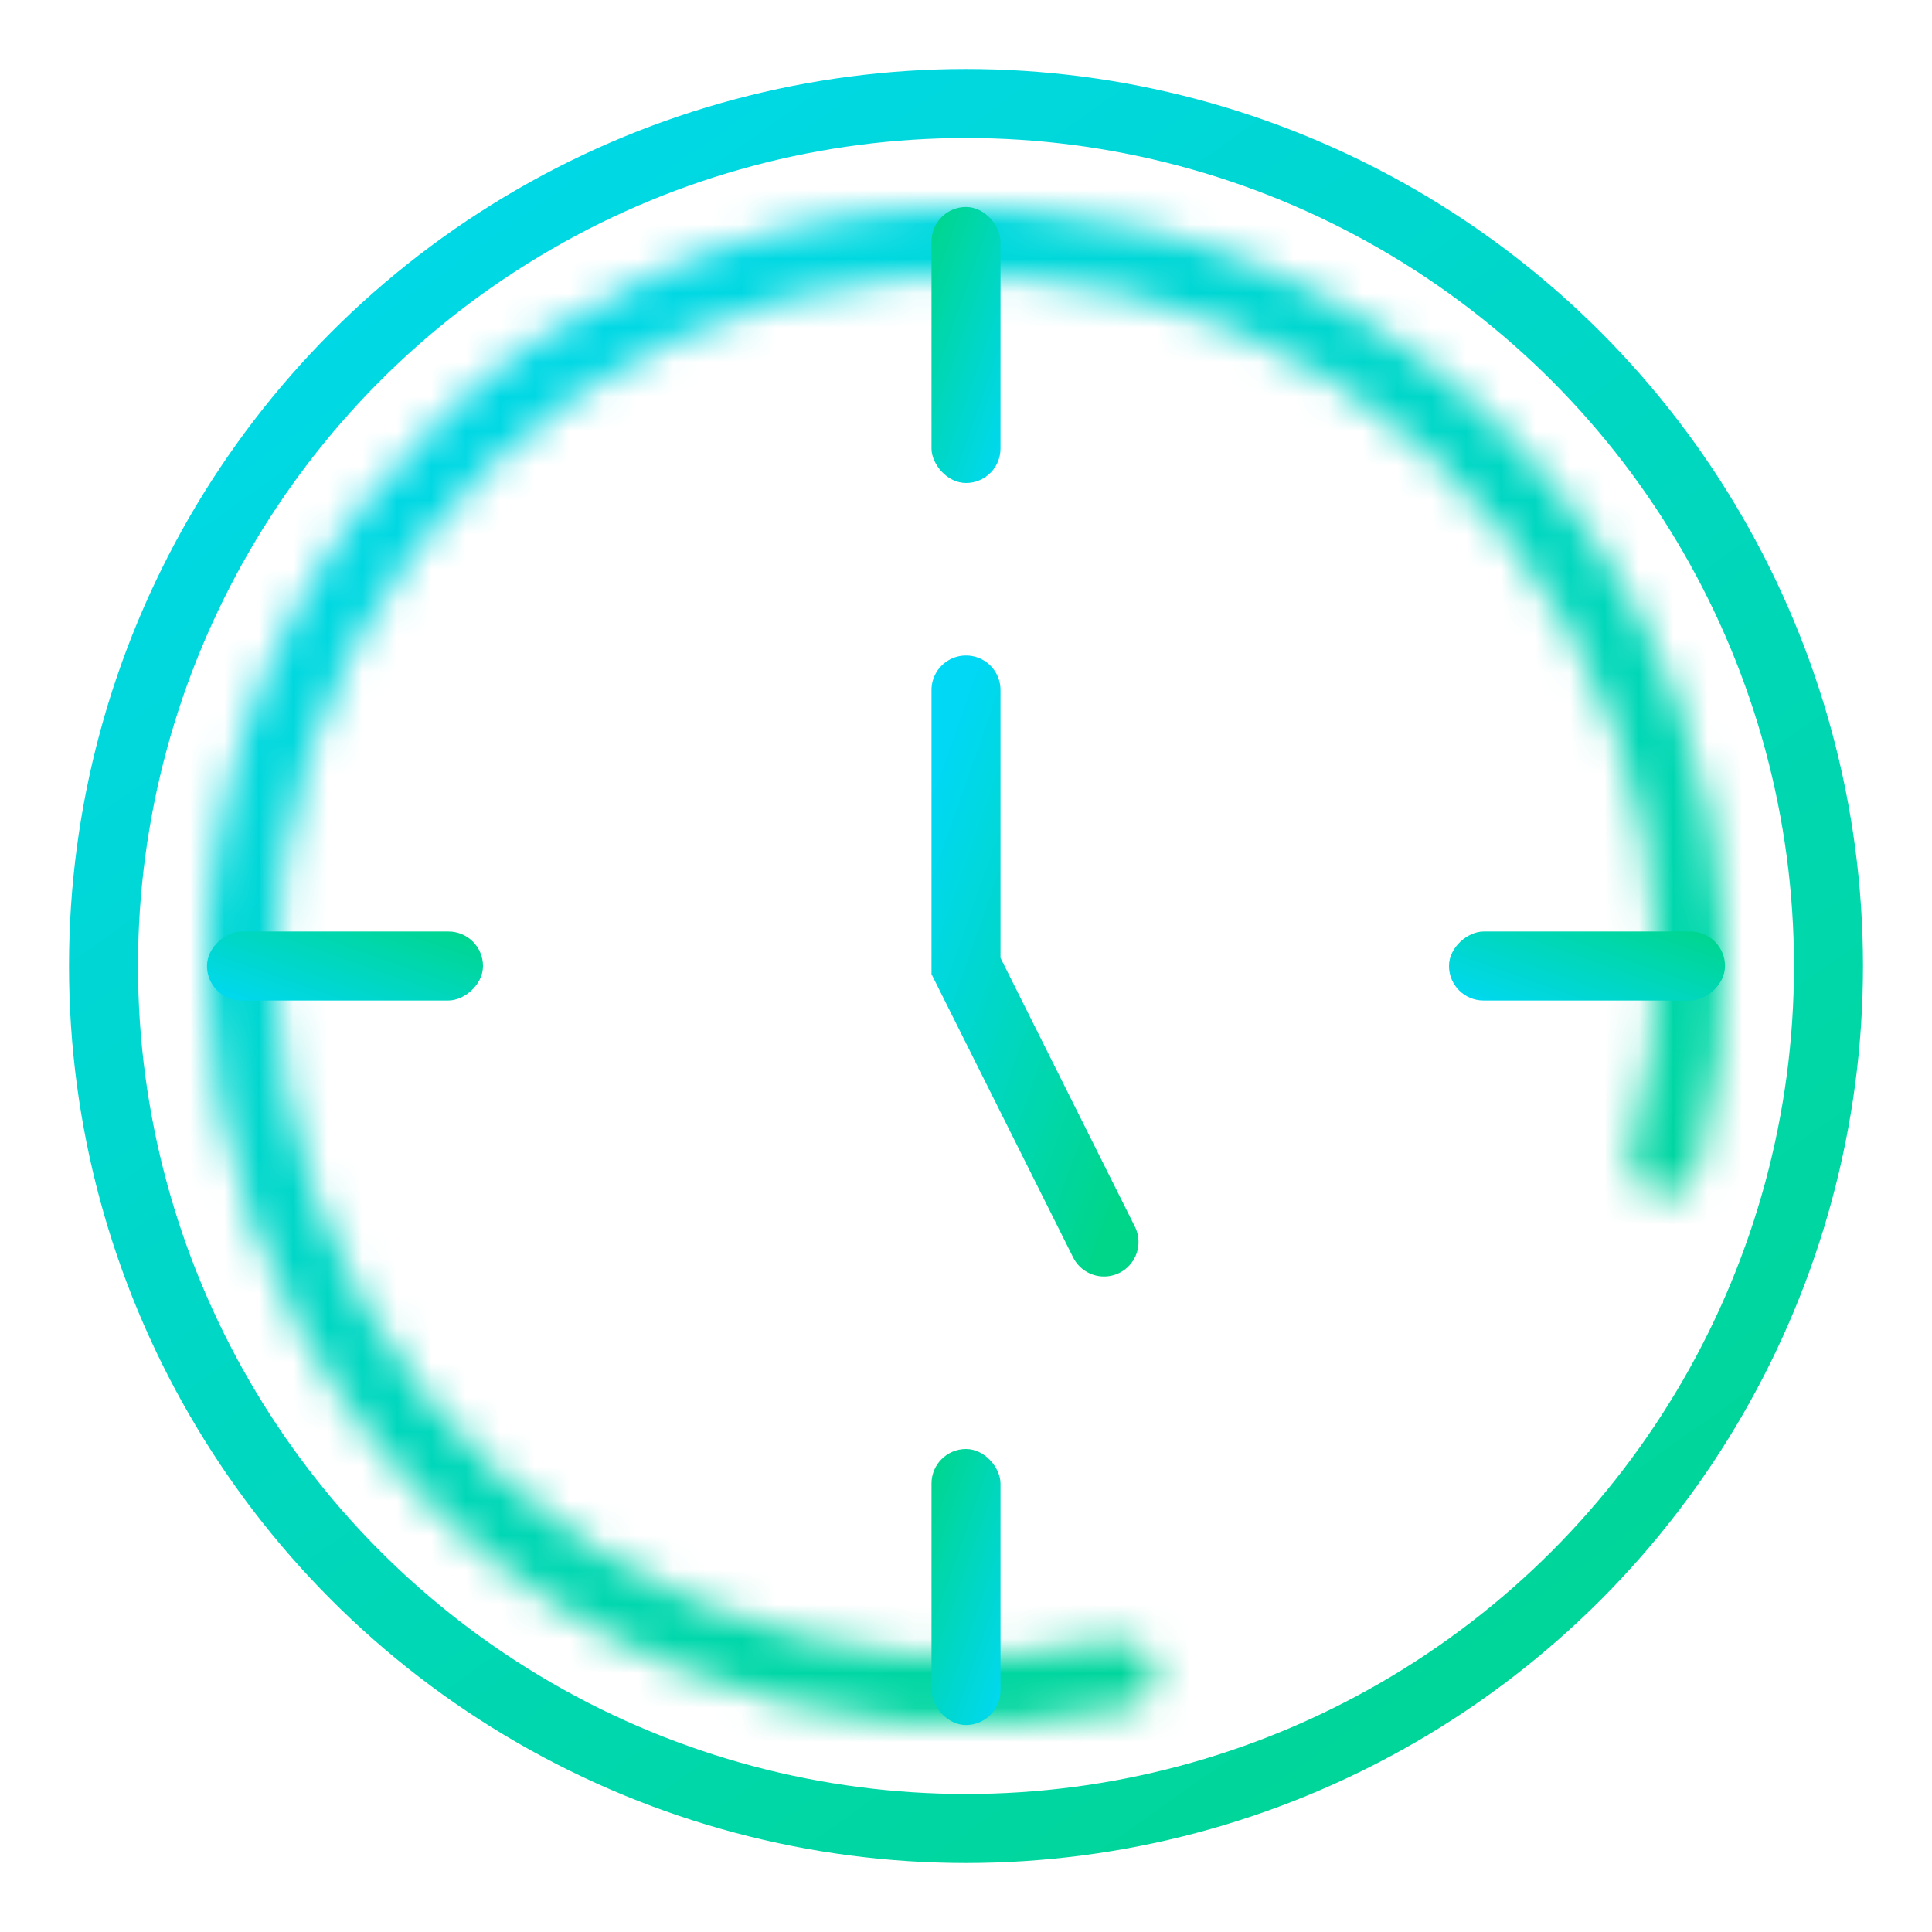 <svg width="56" height="56" viewBox="0 0 56 56" fill="none" xmlns="http://www.w3.org/2000/svg">
<circle cx="28" cy="28" r="25" stroke="url(#paint0_linear)" stroke-width="2"/>
<path d="M28 20V28L32 36" stroke="url(#paint1_linear)" stroke-width="2" stroke-linecap="round"/>
<mask id="path-3-inside-1" fill="white">
<path d="M47.949 34.585C48.469 34.757 49.033 34.475 49.181 33.947C50.411 29.567 50.255 24.904 48.719 20.604C47.073 15.992 43.935 12.061 39.802 9.434C35.669 6.806 30.777 5.633 25.902 6.1C21.027 6.567 16.448 8.647 12.889 12.011C9.329 15.375 6.994 19.83 6.253 24.671C5.512 29.512 6.408 34.462 8.798 38.736C11.188 43.011 14.936 46.366 19.448 48.27C23.654 50.045 28.301 50.464 32.744 49.483C33.279 49.364 33.593 48.818 33.45 48.288C33.308 47.759 32.764 47.448 32.228 47.564C28.213 48.432 24.019 48.044 20.219 46.441C16.114 44.709 12.704 41.657 10.53 37.768C8.356 33.879 7.541 29.376 8.215 24.971C8.889 20.567 11.014 16.514 14.252 13.454C17.49 10.393 21.657 8.501 26.092 8.076C30.527 7.651 34.977 8.718 38.737 11.108C42.497 13.498 45.353 17.075 46.85 21.271C48.237 25.155 48.387 29.365 47.294 33.325C47.148 33.853 47.428 34.414 47.949 34.585Z"/>
</mask>
<path d="M47.949 34.585C48.469 34.757 49.033 34.475 49.181 33.947C50.411 29.567 50.255 24.904 48.719 20.604C47.073 15.992 43.935 12.061 39.802 9.434C35.669 6.806 30.777 5.633 25.902 6.1C21.027 6.567 16.448 8.647 12.889 12.011C9.329 15.375 6.994 19.83 6.253 24.671C5.512 29.512 6.408 34.462 8.798 38.736C11.188 43.011 14.936 46.366 19.448 48.27C23.654 50.045 28.301 50.464 32.744 49.483C33.279 49.364 33.593 48.818 33.45 48.288C33.308 47.759 32.764 47.448 32.228 47.564C28.213 48.432 24.019 48.044 20.219 46.441C16.114 44.709 12.704 41.657 10.53 37.768C8.356 33.879 7.541 29.376 8.215 24.971C8.889 20.567 11.014 16.514 14.252 13.454C17.49 10.393 21.657 8.501 26.092 8.076C30.527 7.651 34.977 8.718 38.737 11.108C42.497 13.498 45.353 17.075 46.85 21.271C48.237 25.155 48.387 29.365 47.294 33.325C47.148 33.853 47.428 34.414 47.949 34.585Z" stroke="url(#paint2_linear)" stroke-width="4" mask="url(#path-3-inside-1)"/>
<rect x="42" y="29" width="2" height="8" rx="1" transform="rotate(-90 42 29)" fill="url(#paint3_linear)"/>
<rect x="6" y="29" width="2" height="8" rx="1" transform="rotate(-90 6 29)" fill="url(#paint4_linear)"/>
<rect x="29" y="14" width="2" height="8" rx="1" transform="rotate(180 29 14)" fill="url(#paint5_linear)"/>
<rect x="29" y="50" width="2" height="8" rx="1" transform="rotate(180 29 50)" fill="url(#paint6_linear)"/>
<defs>
<linearGradient id="paint0_linear" x1="2" y1="2" x2="43.936" y2="61.137" gradientUnits="userSpaceOnUse">
<stop stop-color="#00D8F5"/>
<stop offset="1" stop-color="#00D689"/>
</linearGradient>
<linearGradient id="paint1_linear" x1="28" y1="20" x2="36.575" y2="23.023" gradientUnits="userSpaceOnUse">
<stop stop-color="#00D8F5"/>
<stop offset="1" stop-color="#00D689"/>
</linearGradient>
<linearGradient id="paint2_linear" x1="6" y1="6" x2="41.484" y2="56.039" gradientUnits="userSpaceOnUse">
<stop stop-color="#00D8F5"/>
<stop offset="1" stop-color="#00D689"/>
</linearGradient>
<linearGradient id="paint3_linear" x1="42" y1="29" x2="46.288" y2="30.512" gradientUnits="userSpaceOnUse">
<stop stop-color="#00D8F5"/>
<stop offset="1" stop-color="#00D689"/>
</linearGradient>
<linearGradient id="paint4_linear" x1="6" y1="29" x2="10.287" y2="30.512" gradientUnits="userSpaceOnUse">
<stop stop-color="#00D8F5"/>
<stop offset="1" stop-color="#00D689"/>
</linearGradient>
<linearGradient id="paint5_linear" x1="29" y1="14" x2="33.288" y2="15.511" gradientUnits="userSpaceOnUse">
<stop stop-color="#00D8F5"/>
<stop offset="1" stop-color="#00D689"/>
</linearGradient>
<linearGradient id="paint6_linear" x1="29" y1="50" x2="33.288" y2="51.511" gradientUnits="userSpaceOnUse">
<stop stop-color="#00D8F5"/>
<stop offset="1" stop-color="#00D689"/>
</linearGradient>
</defs>
</svg>
